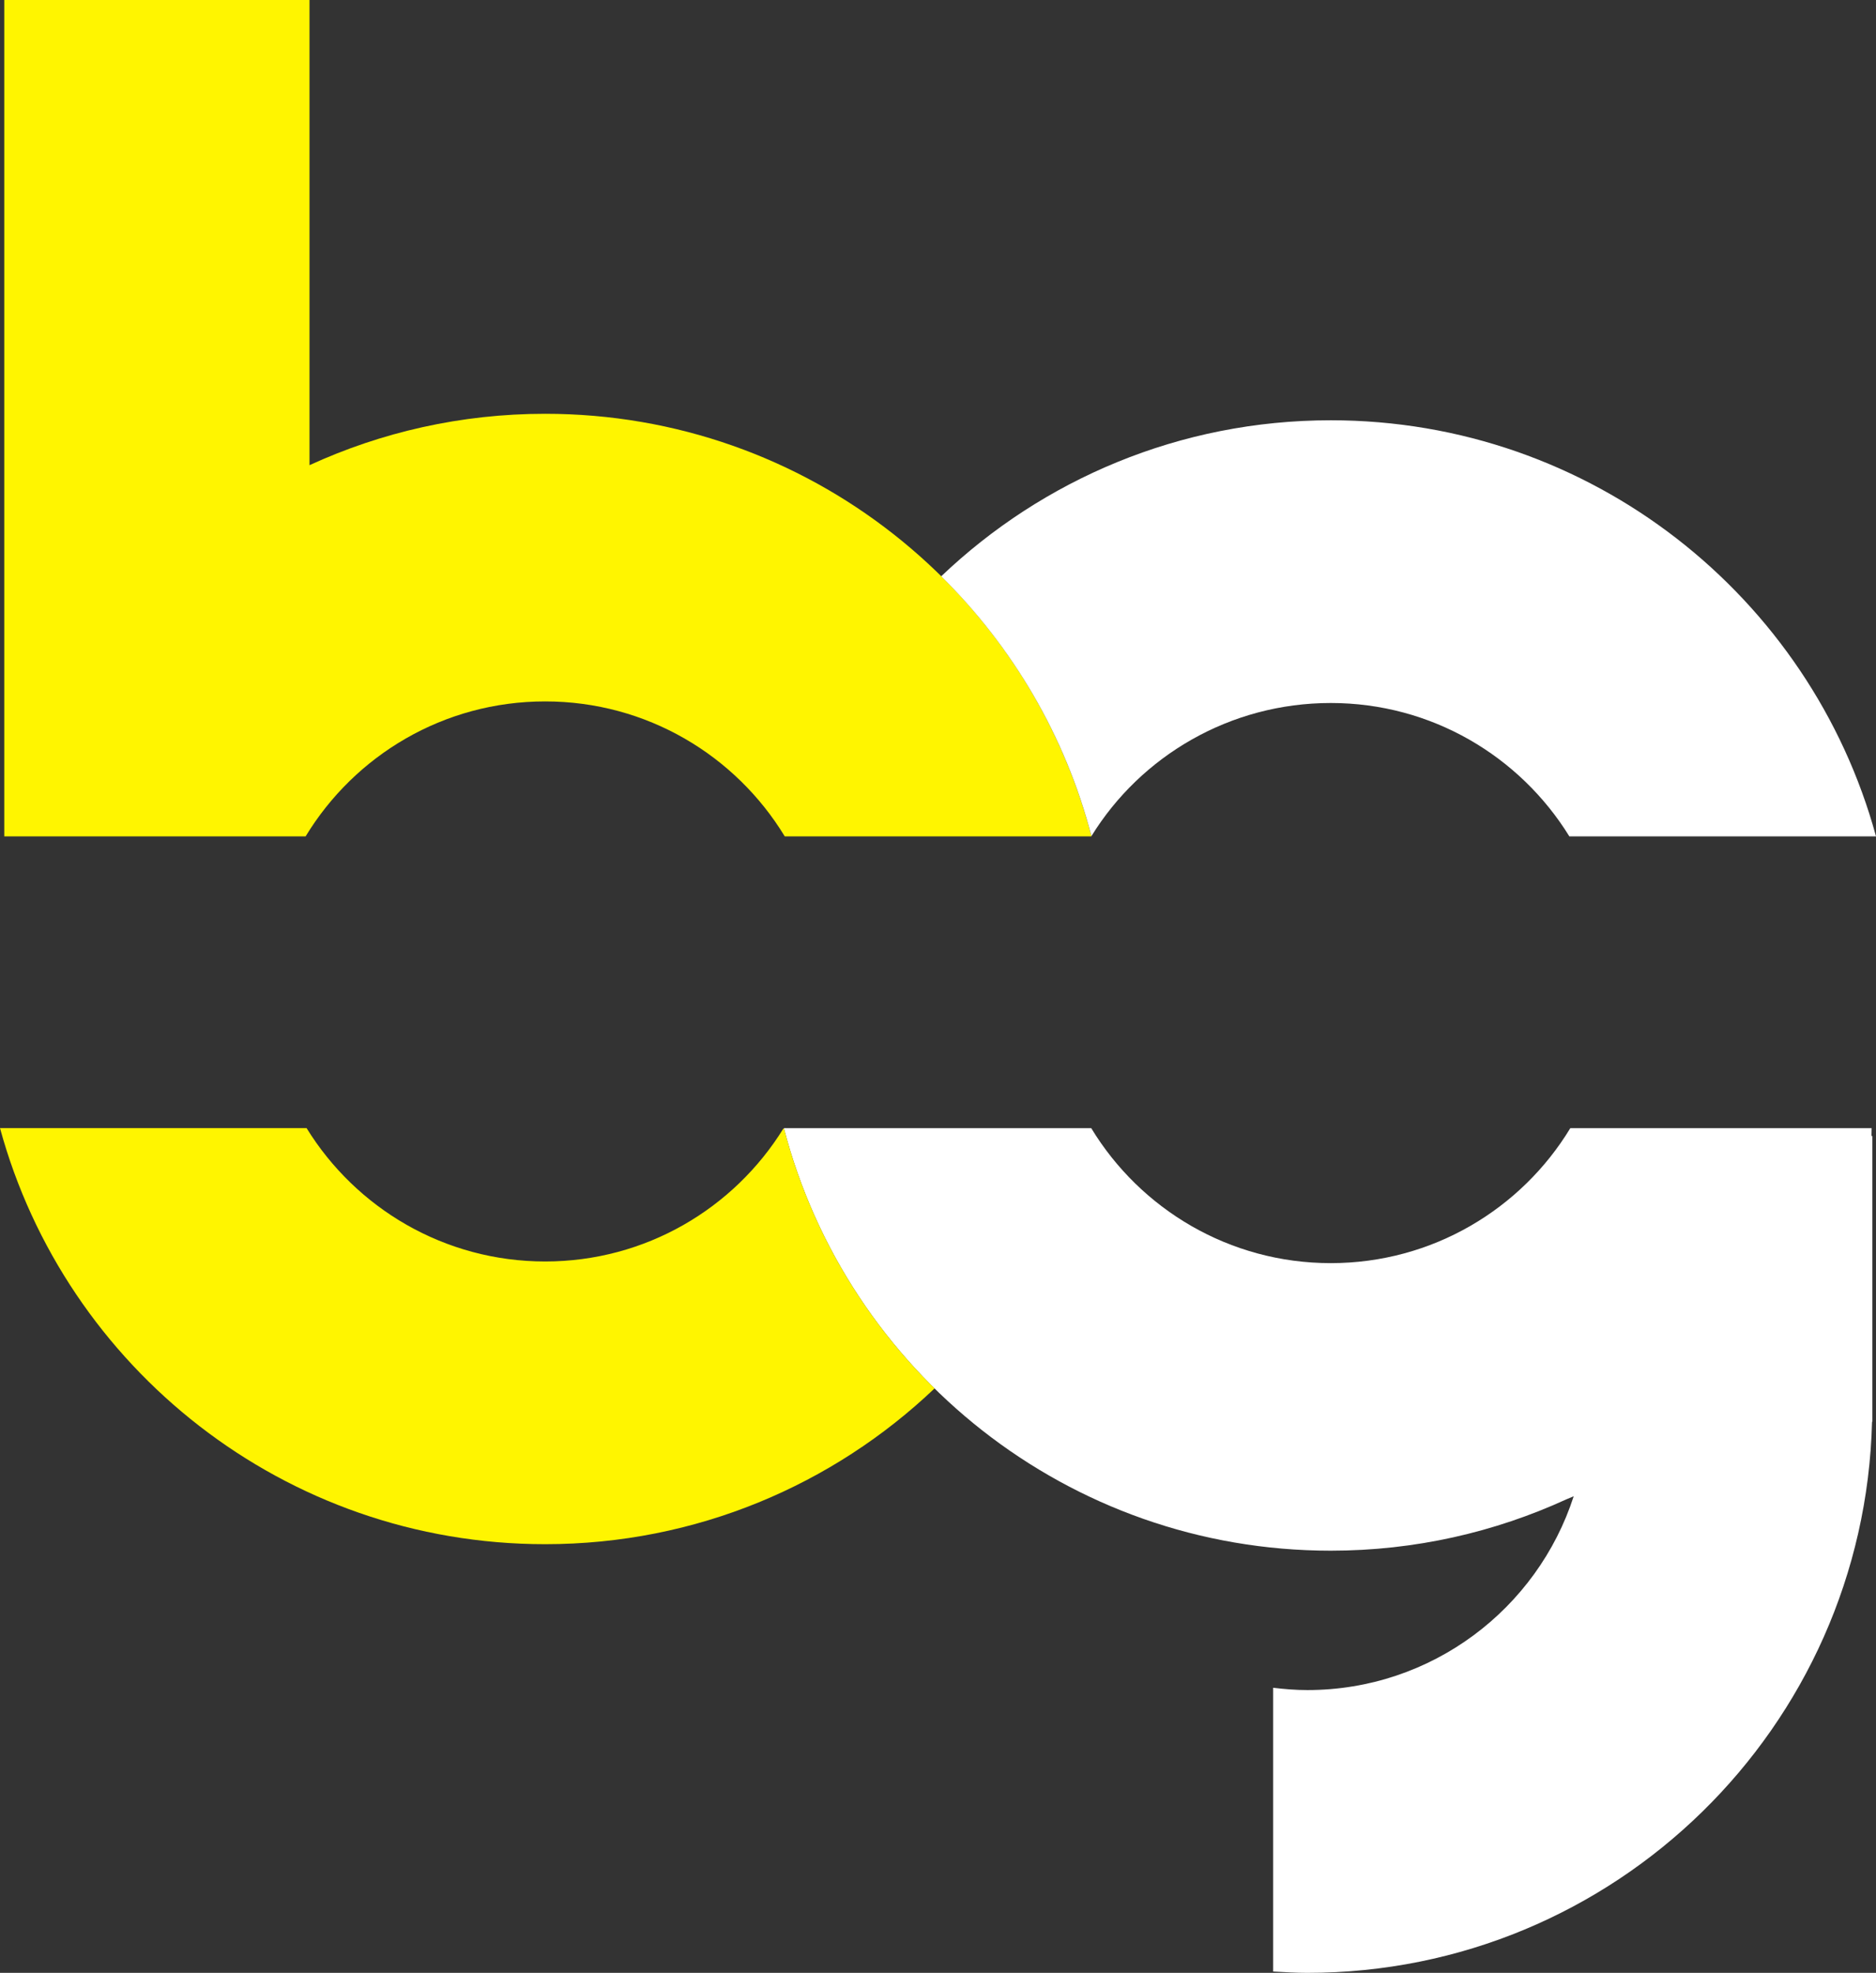 <svg width="524" height="551" viewBox="0 0 524 551" fill="none" xmlns="http://www.w3.org/2000/svg">
<rect x="0" y="0" width="524" height="551" fill="#333333" stroke="none"/>
<path d="M85.368 233.587C99.081 210.982 123.917 195.898 152.27 195.898C180.645 195.898 205.459 210.982 219.193 233.587H304.872C287.224 165.685 225.696 115.566 152.27 115.566C128.783 115.566 106.489 120.719 86.452 129.92V6.10352e-05H1.194V233.587H85.368Z" fill="#FFF500"/>
<path d="M371.707 117.379C329.509 117.379 291.204 133.968 262.895 160.952C282.822 180.614 297.573 205.541 304.849 233.476L304.872 233.498C318.65 211.159 343.531 196.34 371.707 196.34C399.883 196.34 424.565 211.248 438.344 233.587H524C505.732 166.636 444.47 117.379 371.707 117.379Z" fill="white"/>
<path d="M522.739 317.259L522.784 315.091H438.61C424.92 337.673 400.083 352.78 371.708 352.78C343.355 352.78 318.518 337.673 304.806 315.091H218.951C236.6 382.971 298.304 433.09 371.708 433.09C395.217 433.09 417.488 427.936 437.548 418.735L439.561 417.895C429.387 449.302 399.928 472.017 365.161 472.017C361.91 472.017 358.748 471.752 355.607 471.376V550.624C358.77 550.801 361.932 551 365.161 551C450.994 551 520.794 482.435 522.895 397.082H522.983V317.259H522.739Z" fill="white"/>
<path d="M218.995 315.224H218.796C205.018 337.475 180.38 352.316 152.271 352.316C124.094 352.316 99.412 337.408 85.634 315.069H0C18.268 382.042 79.53 431.277 152.271 431.277C194.446 431.277 232.73 414.71 261.038 387.771C241.067 368.108 226.293 343.181 218.995 315.224Z" fill="#FFF500"/>
</svg>

